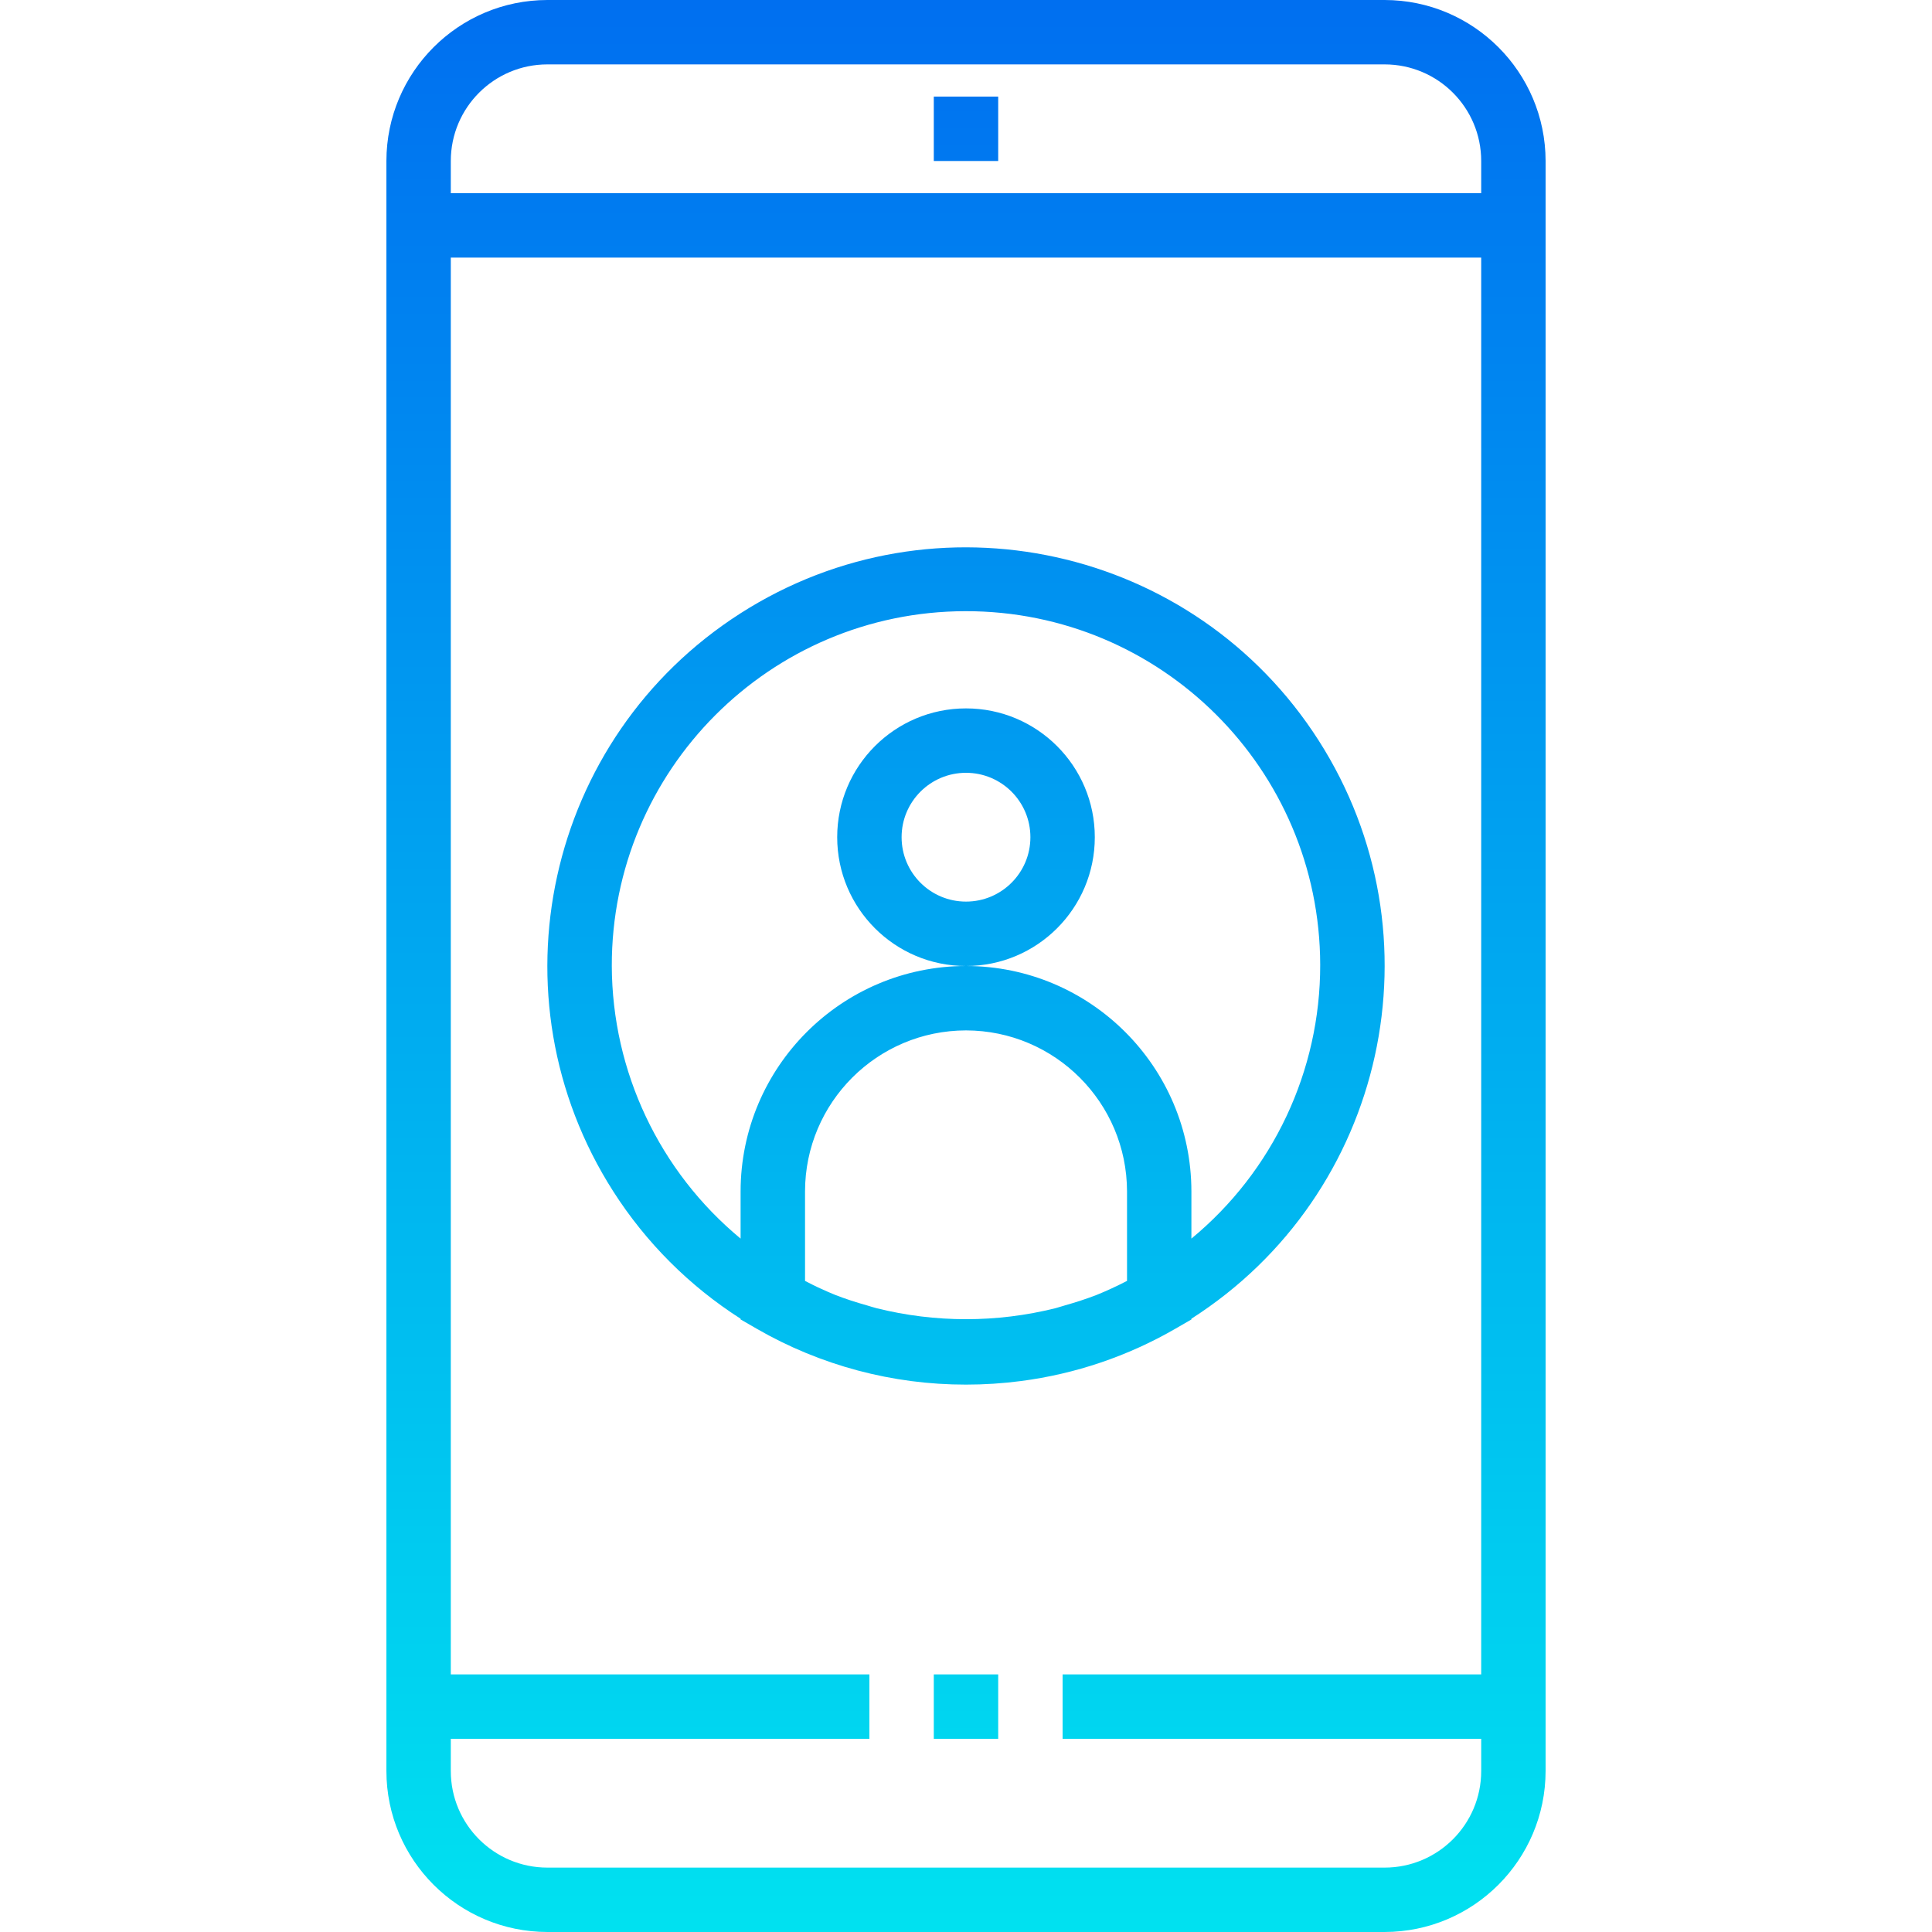 <?xml version="1.0" encoding="iso-8859-1"?>
<!-- Generator: Adobe Illustrator 19.0.0, SVG Export Plug-In . SVG Version: 6.00 Build 0)  -->
<svg version="1.1" id="Capa_1" xmlns="http://www.w3.org/2000/svg" xmlns:xlink="http://www.w3.org/1999/xlink" x="0px" y="0px"
	 viewBox="0 0 480 480" style="enable-background:new 0 0 480 480;" xml:space="preserve">
<g>
	
		<linearGradient id="SVGID_1_" gradientUnits="userSpaceOnUse" x1="-26.875" y1="618.615" x2="-26.875" y2="554.824" gradientTransform="matrix(8 0 0 -8 455 4941)">
		<stop  offset="0" style="stop-color:#006DF0"/>
		<stop  offset="1" style="stop-color:#00E7F0"/>
	</linearGradient>
	<path style="fill:url(#SVGID_1_);" d="M344,0H136c-22.08,0.026-39.974,17.92-40,40v400c0.026,22.08,17.92,39.974,40,40h208
		c22.08-0.026,39.974-17.92,40-40V40C383.974,17.92,366.08,0.026,344,0z M136,16h208c13.255,0,24,10.745,24,24v8H112v-8
		C112,26.745,122.745,16,136,16z M344,464H136c-13.255,0-24-10.745-24-24v-8h104v-16H112V64h256v352H264v16h104v8
		C368,453.255,357.255,464,344,464z"/>
	
		<linearGradient id="SVGID_2_" gradientUnits="userSpaceOnUse" x1="-26.875" y1="618.615" x2="-26.875" y2="554.824" gradientTransform="matrix(8 0 0 -8 455 4941)">
		<stop  offset="0" style="stop-color:#006DF0"/>
		<stop  offset="1" style="stop-color:#00E7F0"/>
	</linearGradient>
	<path style="fill:url(#SVGID_2_);" d="M232,416h16v16h-16V416z"/>
	
		<linearGradient id="SVGID_3_" gradientUnits="userSpaceOnUse" x1="-26.875" y1="618.615" x2="-26.875" y2="554.824" gradientTransform="matrix(8 0 0 -8 455 4941)">
		<stop  offset="0" style="stop-color:#006DF0"/>
		<stop  offset="1" style="stop-color:#00E7F0"/>
	</linearGradient>
	<path style="fill:url(#SVGID_3_);" d="M232,24h16v16h-16V24z"/>
	
		<linearGradient id="SVGID_4_" gradientUnits="userSpaceOnUse" x1="-26.875" y1="618.615" x2="-26.875" y2="554.824" gradientTransform="matrix(8 0 0 -8 455 4941)">
		<stop  offset="0" style="stop-color:#006DF0"/>
		<stop  offset="1" style="stop-color:#00E7F0"/>
	</linearGradient>
	<path style="fill:url(#SVGID_4_);" d="M272,208c0-17.673-14.327-32-32-32s-32,14.327-32,32s14.327,32,32,32S272,225.673,272,208z
		 M240,224c-8.837,0-16-7.163-16-16s7.163-16,16-16c8.837,0,16,7.163,16,16S248.837,224,240,224z"/>
	
		<linearGradient id="SVGID_5_" gradientUnits="userSpaceOnUse" x1="-26.875" y1="618.615" x2="-26.875" y2="554.824" gradientTransform="matrix(8 0 0 -8 455 4941)">
		<stop  offset="0" style="stop-color:#006DF0"/>
		<stop  offset="1" style="stop-color:#00E7F0"/>
	</linearGradient>
	<path style="fill:url(#SVGID_5_);" d="M296,327.816v-0.184c48.4-30.928,62.564-95.236,31.636-143.636S232.4,121.433,184,152.361
		s-62.564,95.236-31.636,143.636c8.125,12.715,18.92,23.51,31.636,31.636v0.176l4,2.312c15.813,9.116,33.748,13.903,52,13.88
		c4.572,0.002,9.139-0.295,13.672-0.888c13.507-1.757,26.534-6.17,38.328-12.984L296,327.816z M152,240
		c-0.085-48.601,39.245-88.069,87.846-88.154s88.069,39.245,88.154,87.846c0.046,26.323-11.694,51.285-32,68.036V296
		c-0.035-30.913-25.087-55.965-56-56c-30.913,0.035-55.965,25.087-56,56v11.728C163.812,291.019,152.088,266.206,152,240z
		 M275.96,320.208c-1.152,0.512-2.296,1.04-3.464,1.496c-2.6,1.008-5.256,1.864-7.944,2.624c-0.8,0.216-1.536,0.488-2.32,0.688
		c-14.597,3.644-29.867,3.644-44.464,0c-0.8-0.192-1.544-0.464-2.32-0.68c-2.688-0.752-5.336-1.6-7.936-2.616
		c-1.184-0.464-2.344-1-3.504-1.52c-1.36-0.6-2.68-1.288-4-1.96V296c0.026-22.08,17.92-39.974,40-40c22.075,0.04,39.96,17.925,40,40
		v22.232C278.664,318.912,277.328,319.6,275.96,320.208L275.96,320.208z"/>
</g>
<g>
</g>
<g>
</g>
<g>
</g>
<g>
</g>
<g>
</g>
<g>
</g>
<g>
</g>
<g>
</g>
<g>
</g>
<g>
</g>
<g>
</g>
<g>
</g>
<g>
</g>
<g>
</g>
<g>
</g>
</svg>
